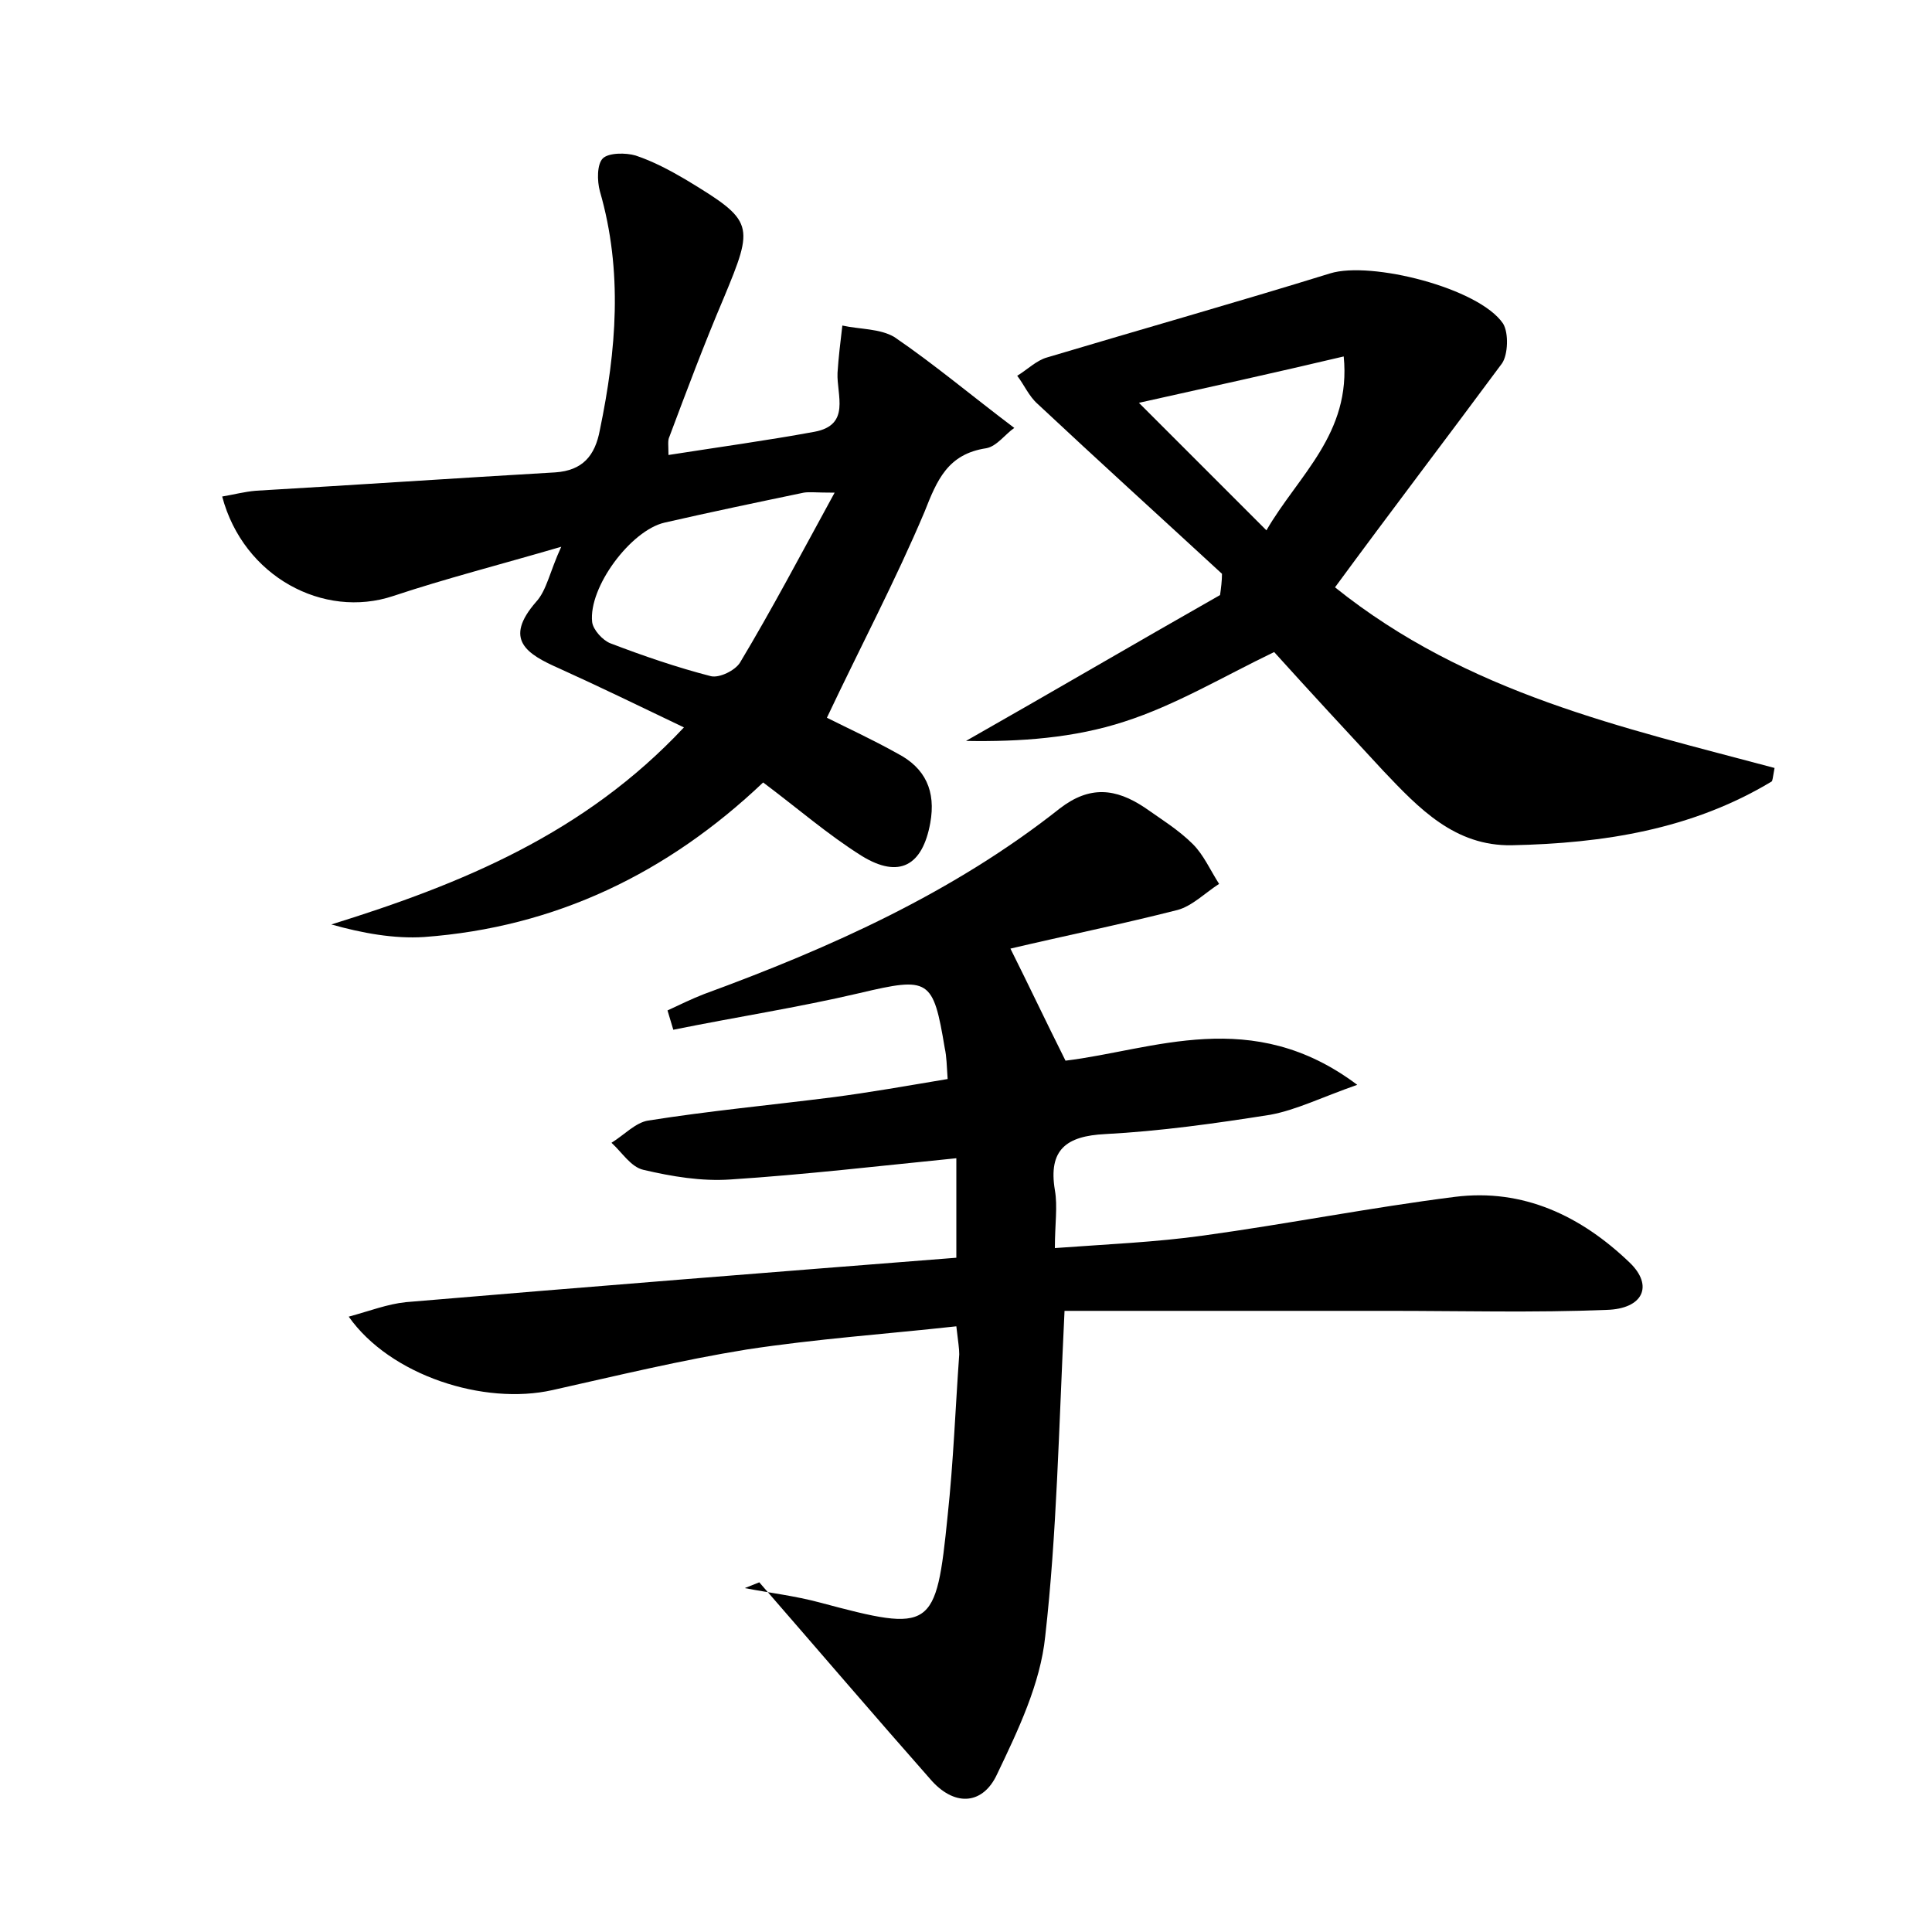 <?xml version="1.0" encoding="utf-8"?>
<!-- Generator: Adobe Illustrator 22.0.0, SVG Export Plug-In . SVG Version: 6.00 Build 0)  -->
<svg version="1.1" id="图层_1" xmlns="http://www.w3.org/2000/svg" xmlns:xlink="http://www.w3.org/1999/xlink" x="0px" y="0px"
	 viewBox="0 0 200 200" style="enable-background:new 0 0 200 200;" xml:space="preserve">
<style type="text/css">
	.st1{fill:#010000;}
	.st4{fill:#fbfafc;}
</style>
<g>
	
	<path d="M110.2,135.7c-0.6,12.3-0.8,23.1-2,33.7c-0.5,4.9-2.8,9.7-5,14.3c-1.4,3-4.2,3.4-6.7,0.7c-6-6.8-11.9-13.7-17.9-20.6
		c-0.5,0.2-1,0.4-1.5,0.6c2.6,0.5,5.2,0.8,7.8,1.5c11.6,3.1,12,2.9,13.2-9c0.6-5.6,0.8-11.1,1.2-16.7c0-0.6-0.1-1.2-0.3-2.9
		c-7.3,0.8-14.5,1.3-21.7,2.4c-6.8,1.1-13.4,2.7-20.1,4.2c-7.1,1.6-16.8-1.5-21.1-7.6c2.2-0.6,4-1.3,5.9-1.5
		c18.9-1.6,37.9-3.1,57-4.6c0-3.8,0-6.9,0-10.3c-8,0.8-15.7,1.7-23.4,2.2c-3,0.2-6-0.3-9-1c-1.3-0.3-2.2-1.8-3.3-2.8
		c1.3-0.8,2.5-2.1,3.8-2.3c6.3-1,12.7-1.6,19-2.4c3.9-0.5,7.8-1.2,12-1.9c-0.1-1.4-0.1-2.3-0.3-3.2c-1.2-7.2-1.6-7.4-8.8-5.7
		c-6.4,1.5-12.9,2.5-19.3,3.8c-0.2-0.7-0.4-1.3-0.6-2c1.3-0.6,2.5-1.2,3.8-1.7c13.1-4.8,25.8-10.5,36.8-19.2
		c3.1-2.4,5.8-2.1,8.8-0.1c1.7,1.2,3.5,2.3,5,3.8c1.1,1.1,1.8,2.7,2.7,4.1c-1.4,0.9-2.8,2.3-4.3,2.7c-5.9,1.5-11.8,2.7-17.3,4
		c1.9,3.8,3.6,7.4,5.7,11.6c9.1-1.1,19.3-5.7,30.2,2.5c-3.7,1.3-6.3,2.6-9,3.1c-5.7,0.9-11.4,1.7-17.1,2c-4,0.2-5.9,1.6-5.2,5.8
		c0.3,1.7,0,3.5,0,6c5.4-0.4,10.4-0.6,15.4-1.3c8.7-1.2,17.3-2.9,26-4c7.1-0.9,13.1,2,18.1,6.8c2.5,2.4,1.4,4.8-2.4,4.9
		c-7.5,0.3-15,0.1-22.5,0.1C132.8,135.7,121.5,135.7,110.2,135.7z"/>
	<path d="M85.6,74.3c2.2,1.1,4.8,2.3,7.3,3.7c2.9,1.5,4,3.9,3.4,7.2c-0.8,4.4-3.2,5.8-7.1,3.4c-3.5-2.2-6.6-4.9-10.2-7.6
		C69.1,90.4,57.5,96,43.9,97c-3.1,0.2-6.4-0.4-9.6-1.3c13.5-4.2,26.2-9.4,36.5-20.4c-4.6-2.2-8.7-4.2-12.9-6.1
		c-3.4-1.5-5.8-3-2.4-6.9c1.1-1.2,1.4-3.1,2.6-5.7c-6.5,1.9-12,3.3-17.4,5.1c-7.2,2.4-15.5-2-17.7-10.3c1.2-0.2,2.3-0.5,3.5-0.6
		c10.3-0.6,20.7-1.3,31-1.9c2.8-0.2,4.1-1.7,4.6-4.4c1.7-8.2,2.4-16.4,0-24.7c-0.3-1.1-0.3-2.8,0.3-3.4c0.6-0.6,2.4-0.6,3.4-0.3
		c1.8,0.6,3.5,1.5,5.2,2.5c7.1,4.3,7.1,4.6,3.9,12.3c-2,4.7-3.8,9.5-5.6,14.3c-0.2,0.4-0.1,0.9-0.1,1.9c5.1-0.8,10.2-1.5,15.1-2.4
		c3.8-0.7,2.3-3.8,2.4-6.1c0.1-1.6,0.3-3.2,0.5-4.9c1.8,0.4,3.9,0.3,5.4,1.2c4.1,2.8,7.9,6,12.4,9.4c-0.9,0.6-1.8,1.9-2.9,2.1
		c-4,0.6-5.1,3.3-6.4,6.6C92.7,60.1,89.1,66.9,85.6,74.3z M86.4,51c-2,0-2.6-0.1-3.2,0c-4.8,1-9.6,2-14.4,3.1
		c-3.5,0.8-7.9,6.7-7.5,10.3c0.1,0.8,1.1,1.9,1.9,2.2c3.4,1.3,6.9,2.5,10.4,3.4c0.9,0.2,2.5-0.6,3-1.4C79.9,63.1,82.9,57.4,86.4,51z
		"/>
	<path d="M138.2,60.8c13.7,11,29.8,14.5,45.5,18.7c-0.2,1.1-0.2,1.3-0.3,1.4c-8.3,5-17.5,6.4-26.9,6.6c-5.9,0.1-9.6-3.8-13.3-7.7
		c-3.8-4.1-7.6-8.2-11.3-12.3c-5.2,2.5-10.2,5.5-15.5,7.2c-5.2,1.7-10.8,2.1-16.4,2c8.8-5,17.5-10.1,26.3-15.1
		c0.1-0.7,0.2-1.5,0.2-2.2c-6.4-5.9-12.8-11.7-19.1-17.6c-0.9-0.8-1.4-2-2.1-2.9c1-0.6,2-1.6,3.1-1.9c9.7-2.9,19.6-5.7,29.3-8.7
		c4.2-1.3,15.4,1.5,17.9,5.2c0.6,1,0.5,3.2-0.1,4.1C149.8,45.3,144,52.9,138.2,60.8z M139.1,36.9c-7.2,1.7-14,3.2-21.2,4.8
		c4.5,4.5,8.7,8.7,13.2,13.2C134.4,49.2,139.9,44.9,139.1,36.9z"/>
	
	
</g>
</svg>
